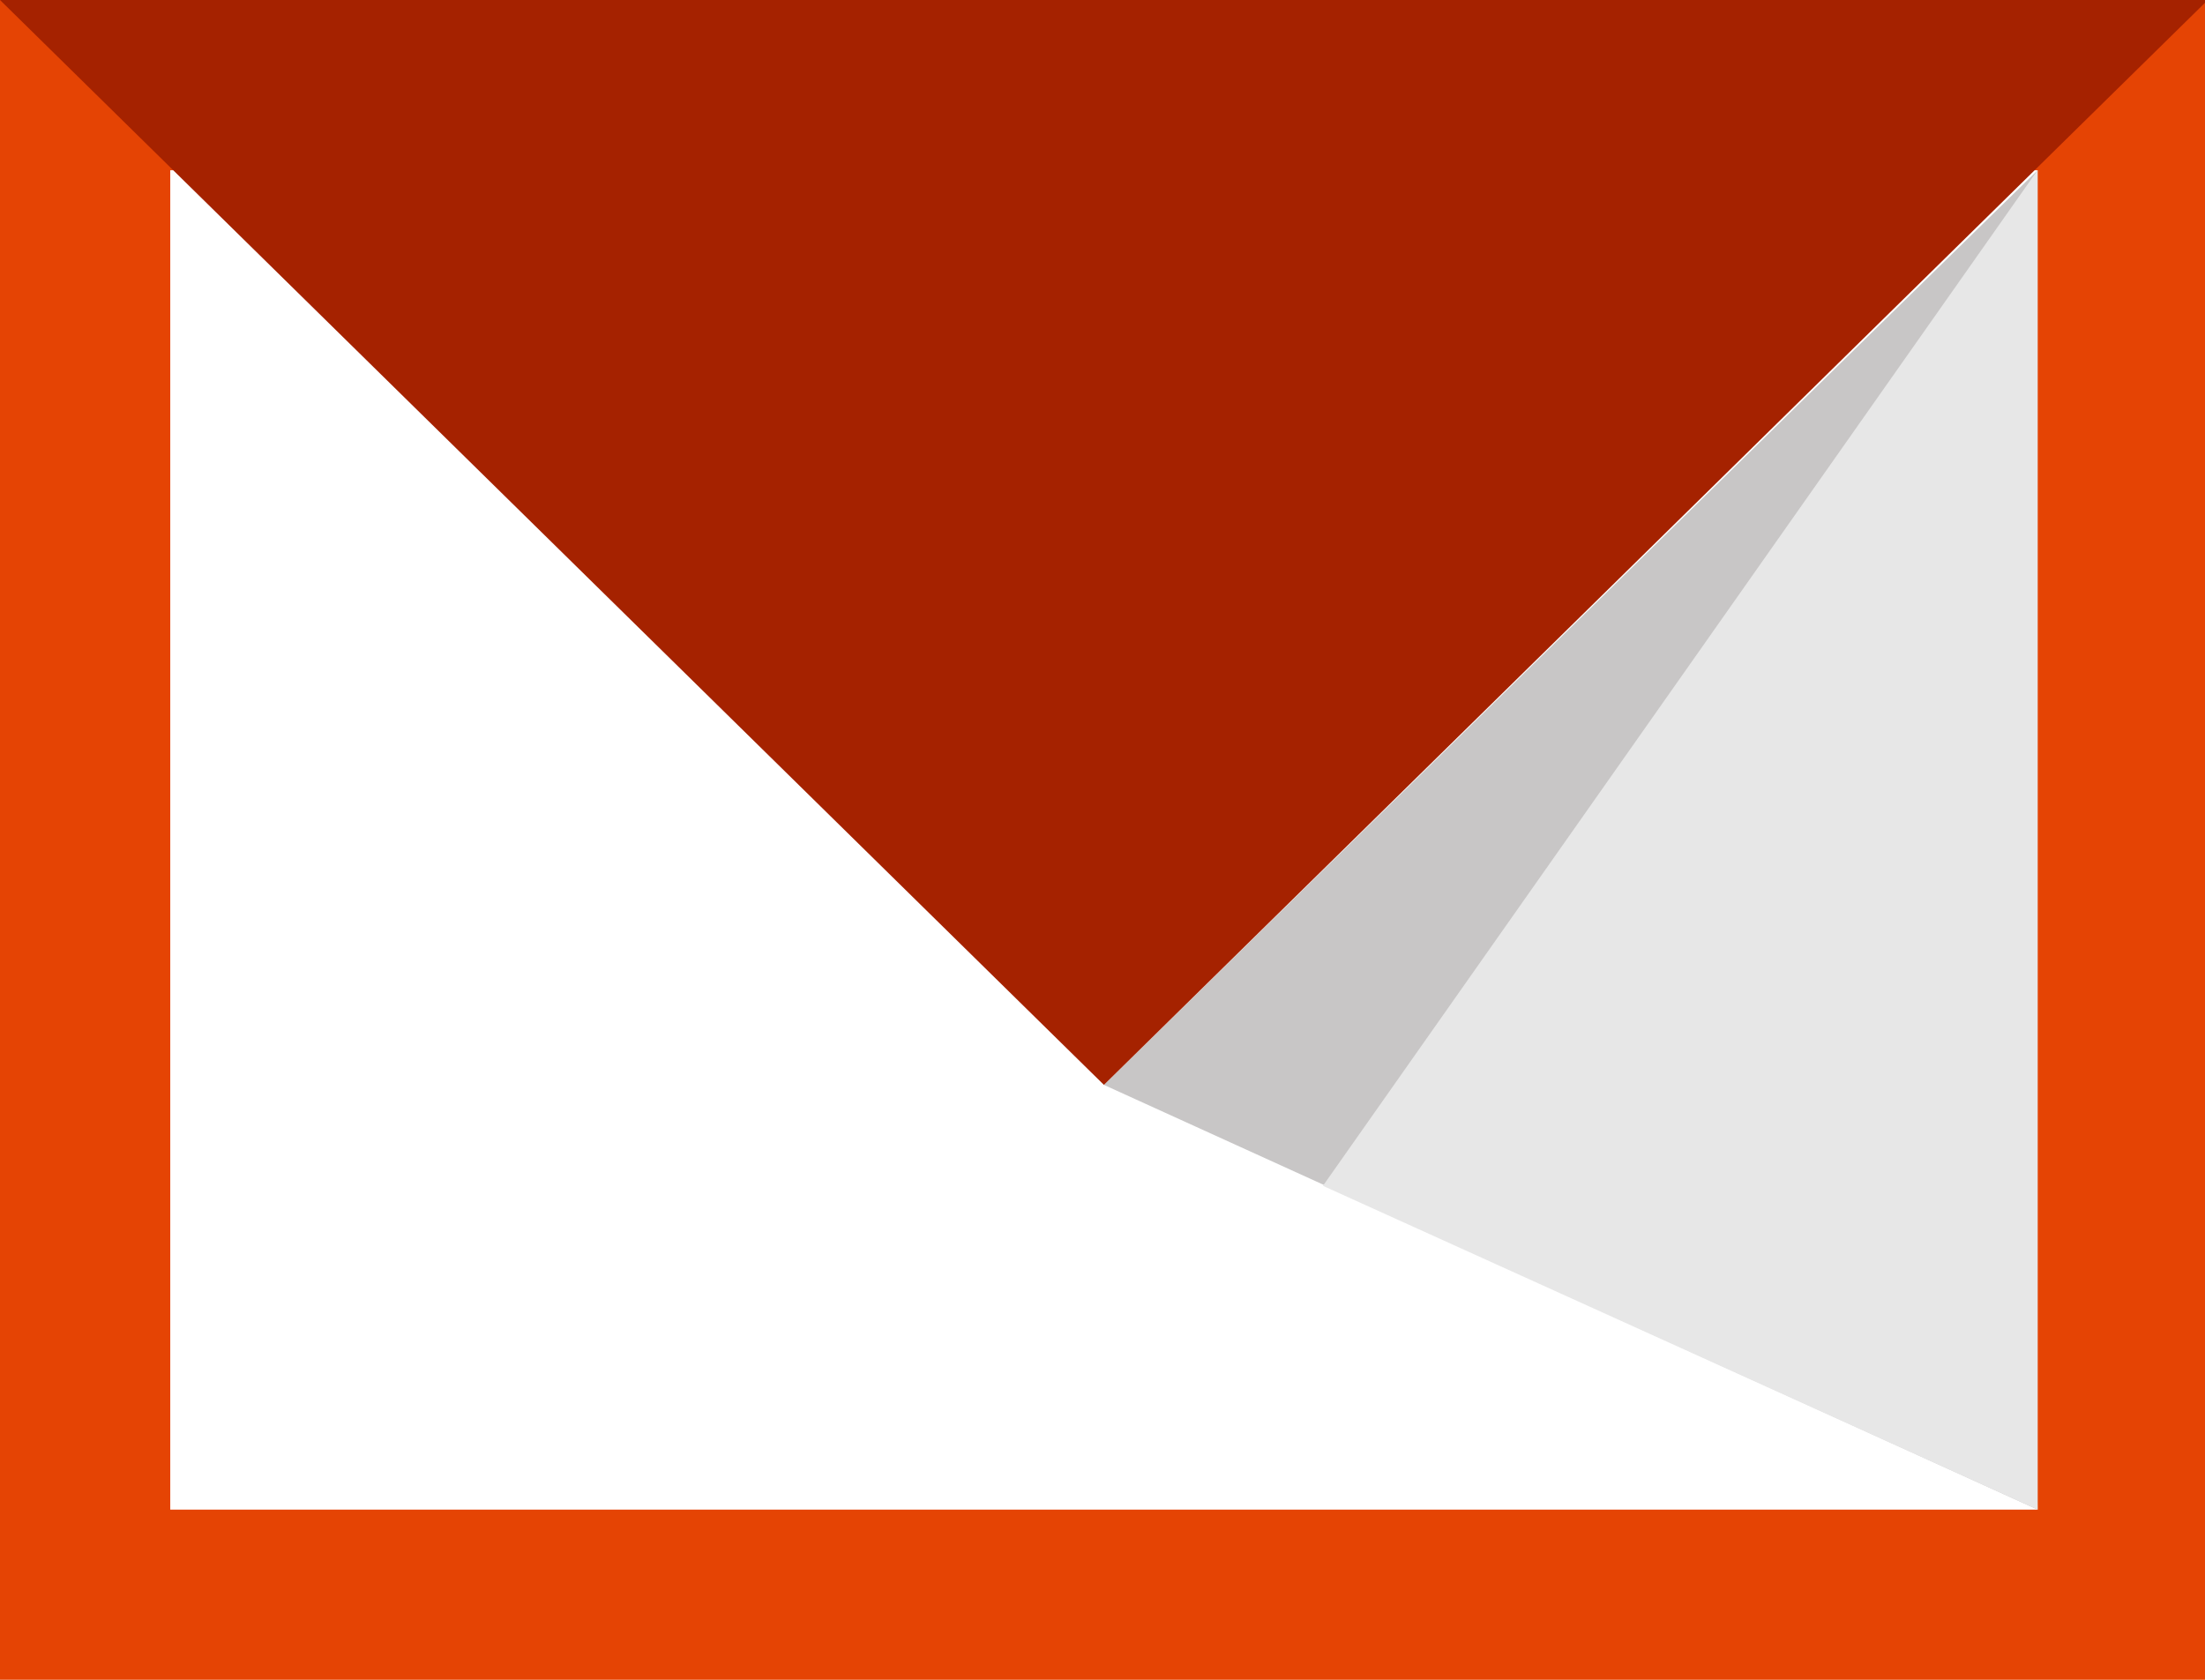 <!-- Generated by IcoMoon.io -->
<svg version="1.1" xmlns="http://www.w3.org/2000/svg" width="42" height="32" viewBox="0 0 42 32">
<title>crunch-email</title>
<path fill="#c8c6c6" d="M38.811 3.243l-17.784 17.424 17.784 8.091 1.884-19.056z"></path>
<path fill="#e54404" d="M0 0v32h42.054v-32zM3.243 3.243h35.569v25.515h-35.569z"></path>
<path fill="#a52200" d="M0 0h42.054l-21.027 20.667z"></path>
<path fill="#e7e7e7" d="M38.811 28.757v-25.515l-13.612 19.348z"></path>
</svg>
